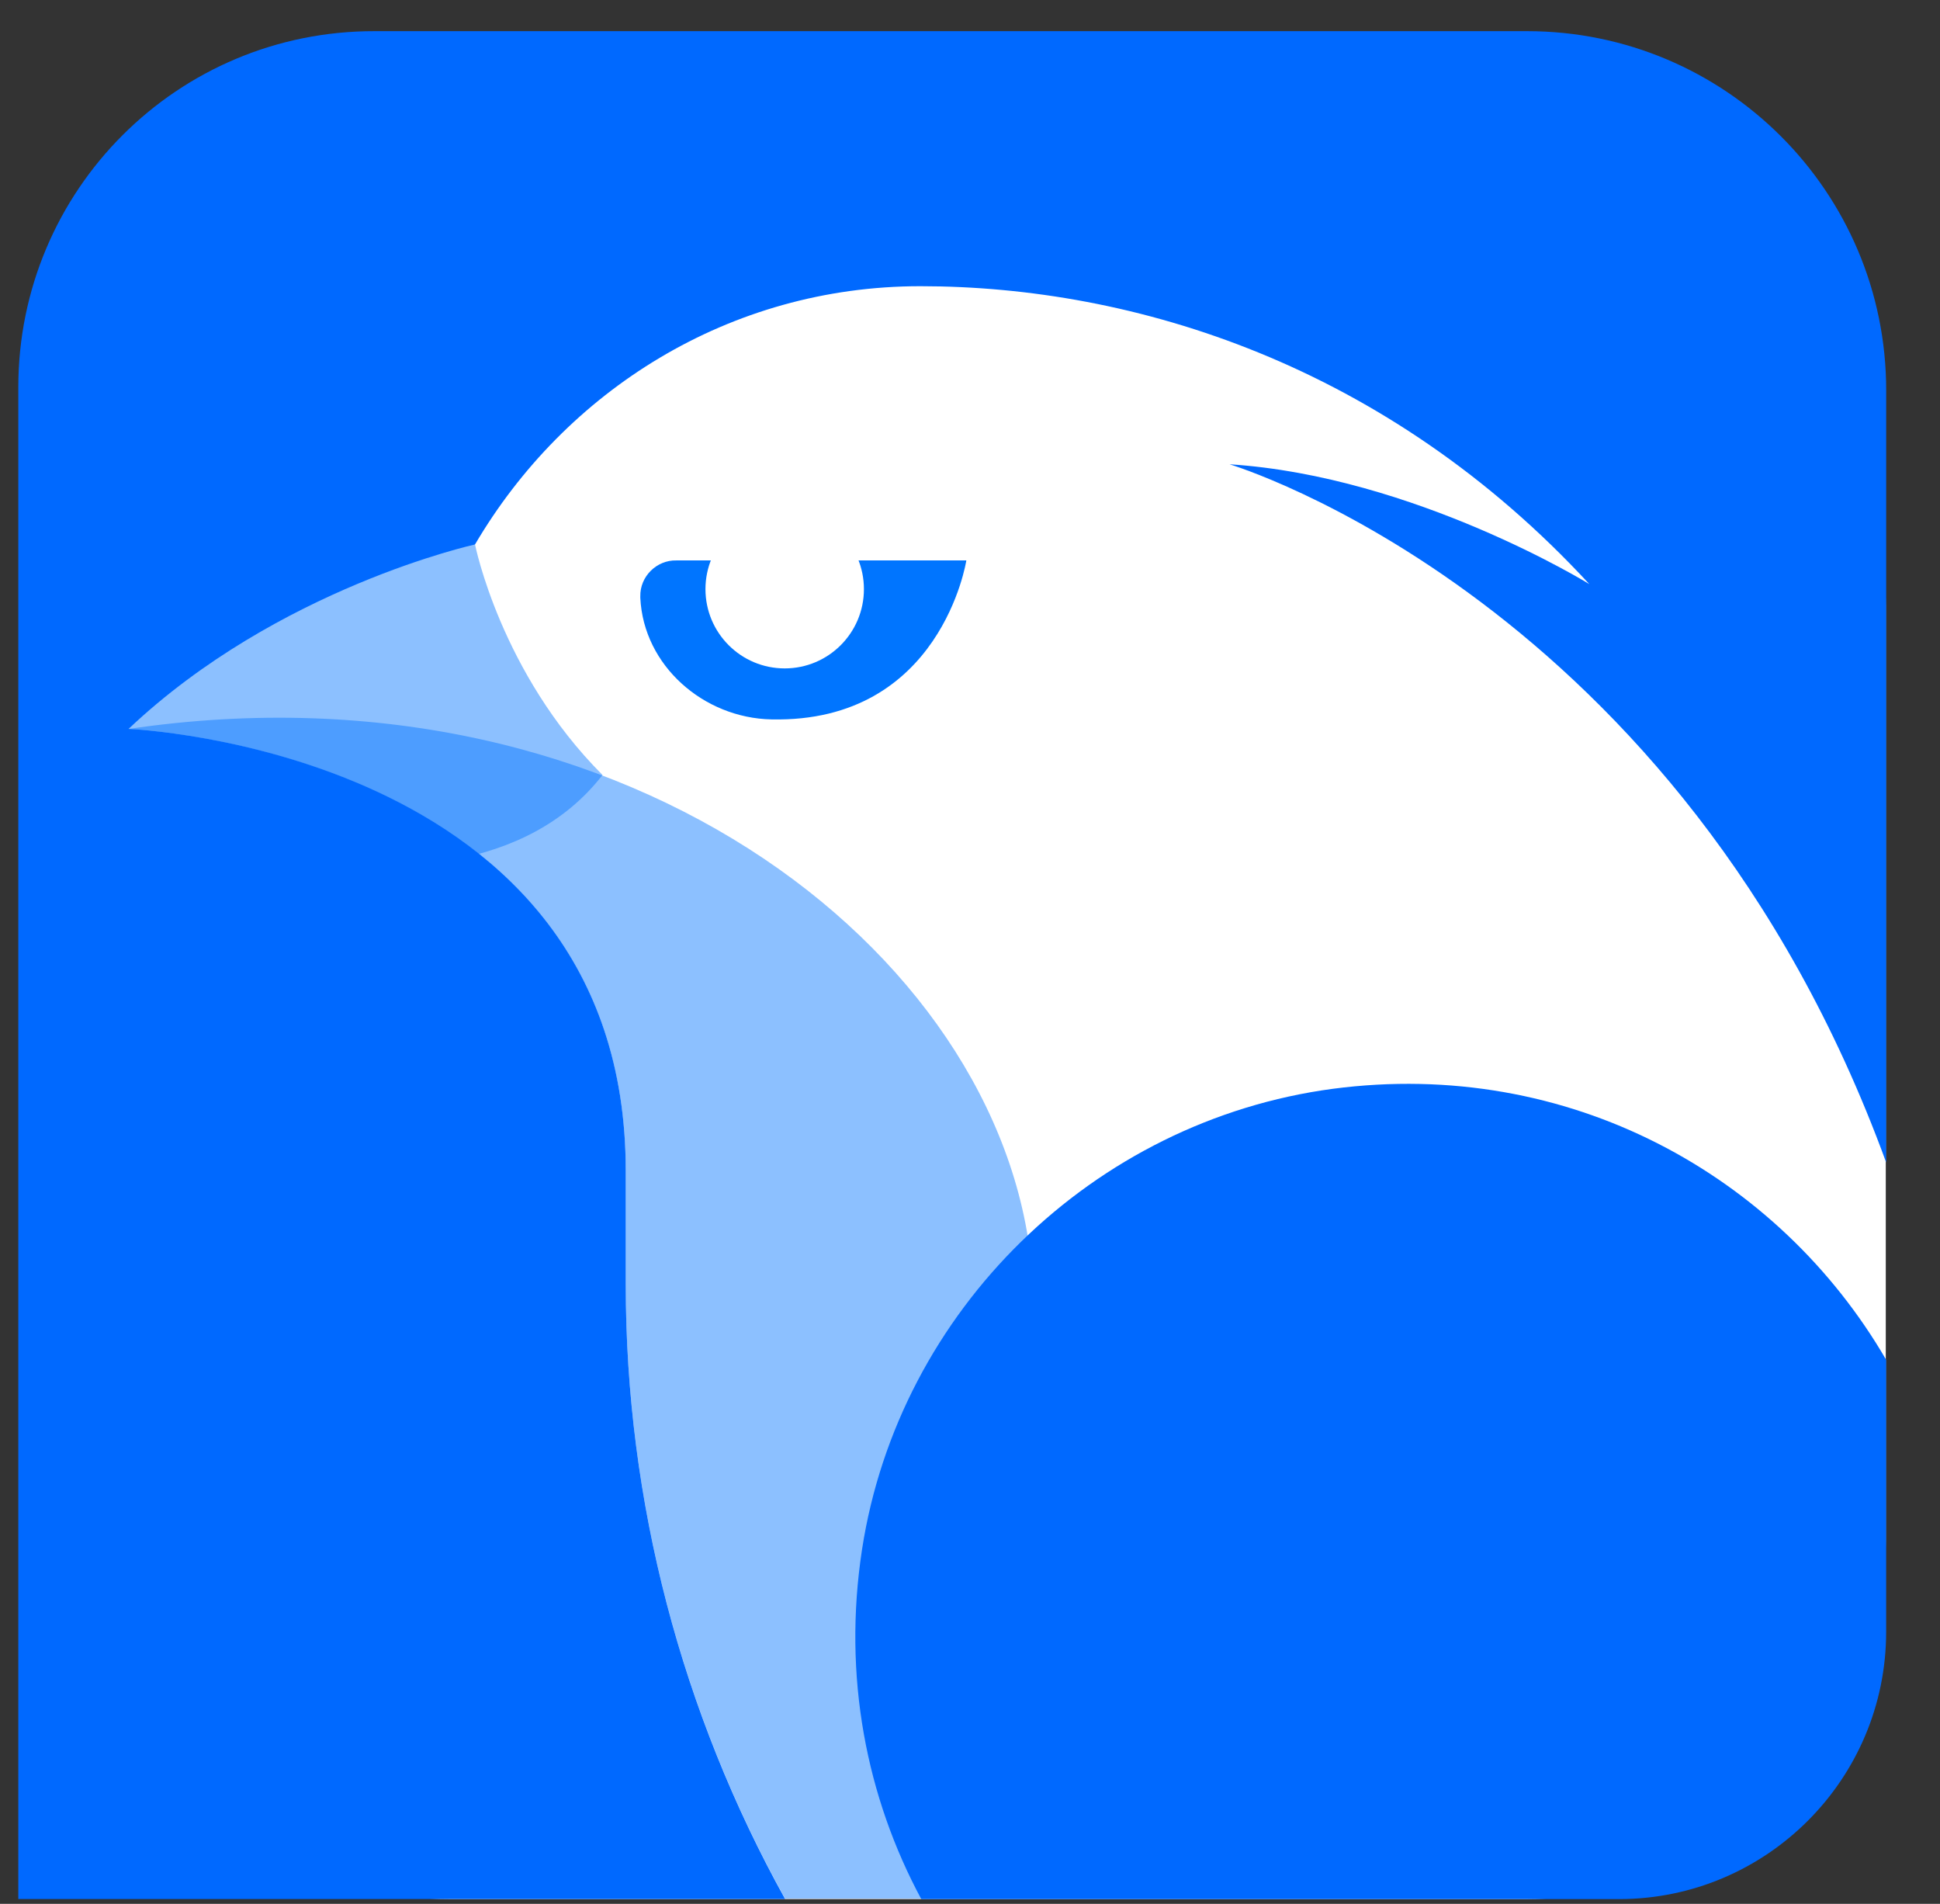 <svg width="53" height="52" viewBox="0 0 53 52" fill="none" xmlns="http://www.w3.org/2000/svg">
<rect x="0" y="0" width="53" height="52" fill="#333333" stroke="none"/>
<g clip-path="url(#clip0_1_302)">
<path d="M41.708 6.737H12.274C6.855 6.737 2.462 11.13 2.462 16.549V42.058C2.462 47.477 6.855 51.869 12.274 51.869H41.708C47.126 51.869 51.519 47.477 51.519 42.058V16.549C51.519 11.13 47.126 6.737 41.708 6.737Z" fill="white"/>
<path opacity="0.45" d="M12.978 14.872C12.978 14.872 13.674 18.38 16.461 21.167C12.356 26.454 1.359 21.727 1.359 21.727L3.859 9.747L12.978 14.872Z" fill="#0075FF"/>
<path opacity="0.45" d="M28.215 35.025C27.743 26.342 17.305 17.87 3.509 19.91C3.509 19.91 17.094 20.47 17.094 31.977V35.062C17.094 41.009 18.624 46.769 21.448 51.857H25.305C22.754 45.176 24.608 39.093 28.215 35.025Z" fill="#0075FF"/>
<path d="M17.095 31.976C17.095 20.456 3.511 19.909 3.511 19.909C7.591 16.053 12.977 14.871 12.977 14.871C15.441 10.678 19.919 7.817 25.144 7.817C30.991 7.817 37.883 9.957 43.419 15.953C43.419 15.953 38.642 13.005 33.591 12.681C33.591 12.681 45.907 16.351 51.53 31.752V10.662C51.53 5.243 47.137 0.851 41.718 0.851H10.241C4.854 0.838 0.5 5.192 0.5 10.579V51.868H21.449C18.625 46.78 17.095 41.02 17.095 35.074V31.976Z" fill="#0069FF"/>
<path d="M17.493 16.29C17.493 16.302 17.493 16.315 17.493 16.328C17.58 18.181 19.222 19.612 21.076 19.649C25.716 19.749 26.4 15.307 26.4 15.307H18.476C17.941 15.295 17.481 15.743 17.493 16.29Z" fill="#0075FF"/>
<path d="M51.529 37.14C48.593 32.09 42.846 28.892 36.414 29.738C29.871 30.609 24.559 35.784 23.551 42.316C23.016 45.799 23.676 49.096 25.169 51.87H44.227C48.258 51.87 51.529 48.598 51.529 44.567V37.14Z" fill="#0069FF"/>
<path d="M21.438 18.256C22.633 18.256 23.602 17.287 23.602 16.091C23.602 14.896 22.633 13.927 21.438 13.927C20.242 13.927 19.273 14.896 19.273 16.091C19.273 17.287 20.242 18.256 21.438 18.256Z" fill="white"/>
</g>
<defs>
<clipPath id="clip0_1_302">
<rect width="52" height="51.019" fill="white" transform="translate(0.5 0.851)"/>
</clipPath>
</defs>
</svg>
